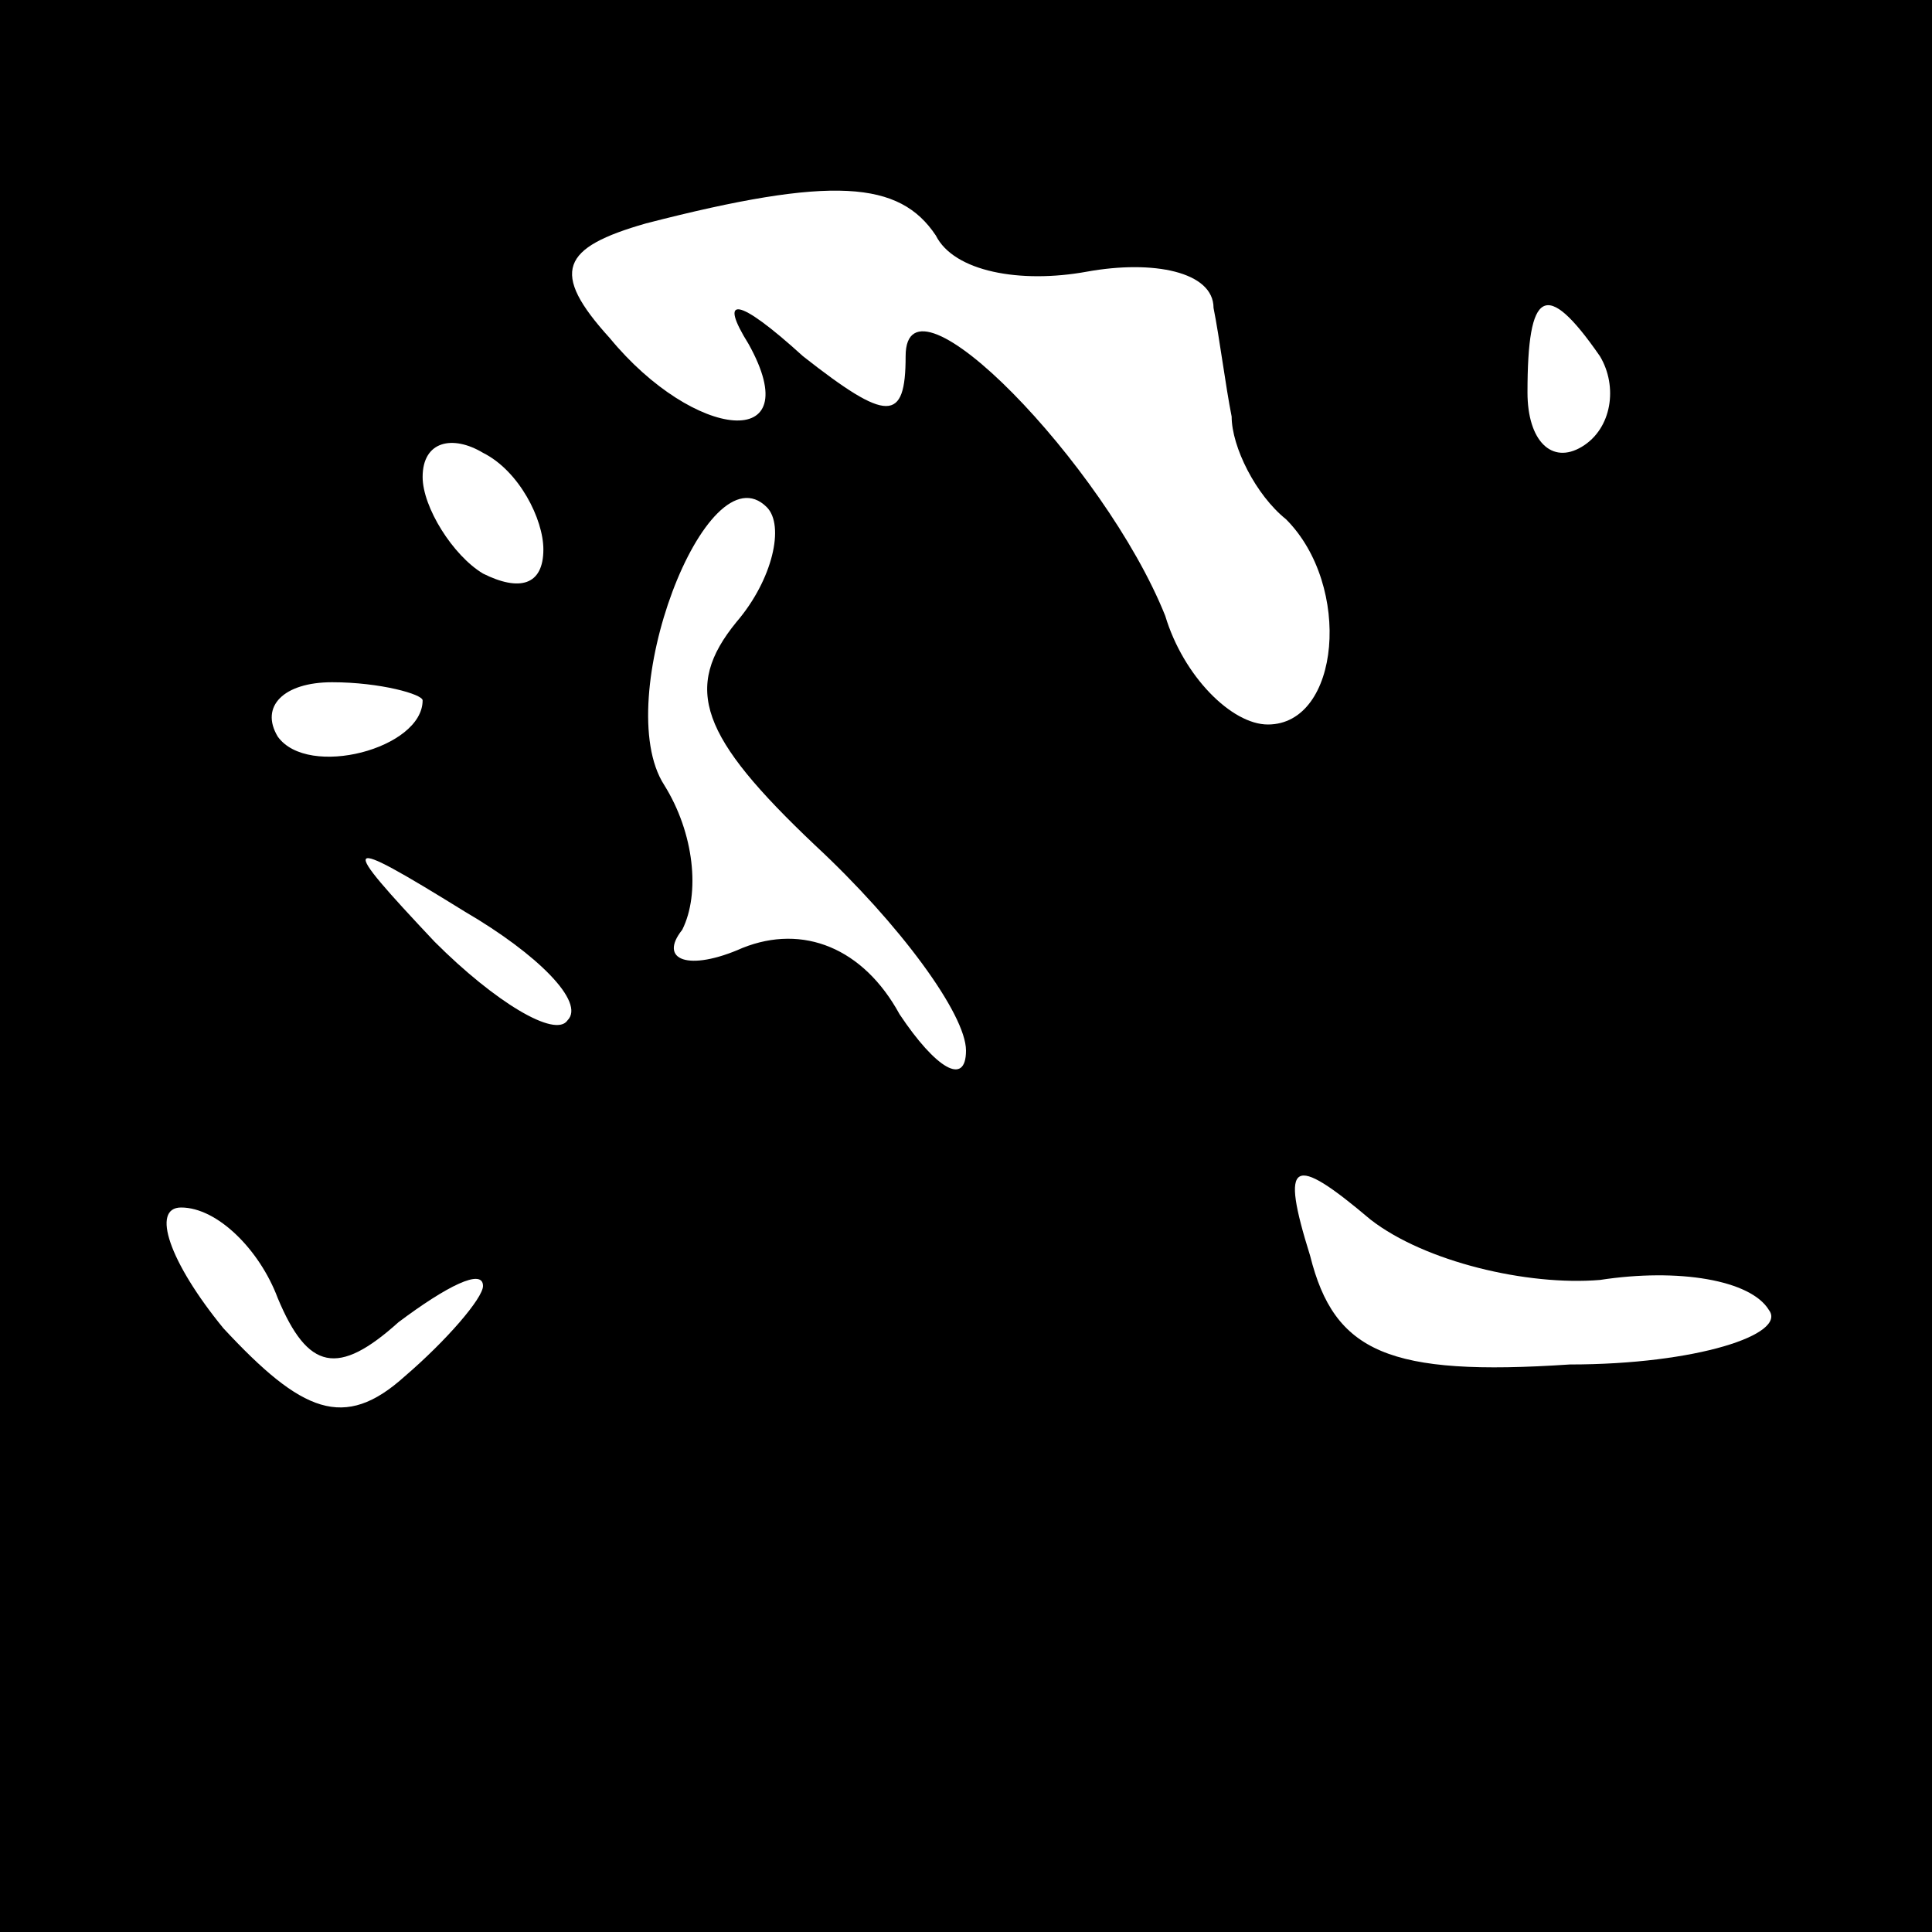 <?xml version="1.0" standalone="no"?>
<!DOCTYPE svg PUBLIC "-//W3C//DTD SVG 20010904//EN"
 "http://www.w3.org/TR/2001/REC-SVG-20010904/DTD/svg10.dtd">
<svg version="1.0" xmlns="http://www.w3.org/2000/svg"
 width="32pt" height="32pt" viewBox="0 0 32 32"
 preserveAspectRatio="xMidYMid meet">
<rect x="0" y="0" width="32" height="32" fill="#808080" stroke="none"/>
<g transform="translate(0,32) scale(0.1,-0.1)"
fill="#000000" stroke="none">
<path fill="#000000" stroke="none" d="M0 160 l0 -160 160 0 160 0 0 160 0
160 -160 0 -160 0 0 -160z"/>
<path fill="#ffffff" stroke="none" d="M155 281 c3 -6 14 -8 25 -6 11 2 21 0
21 -6 1 -5 2 -13 3 -18 0 -5 4 -13 9 -17 11 -11 9 -34 -3 -34 -6 0 -14 8 -17
18 -10 25 -43 59 -43 43 0 -11 -3 -11 -17 0 -11 10 -14 10 -9 2 10 -18 -9 -16
-23 1 -10 11 -8 15 6 19 31 8 42 7 48 -2z"/>
<path fill="#ffffff" stroke="none" d="M265 261 c3 -5 2 -12 -3 -15 -5 -3 -9
1 -9 9 0 17 3 19 12 6z"/>
<path fill="#ffffff" stroke="none" d="M90 229 c0 -6 -4 -7 -10 -4 -5 3 -10
11 -10 16 0 6 5 7 10 4 6 -3 10 -11 10 -16z"/>
<path fill="#ffffff" stroke="none" d="M122 217 c-9 -11 -6 -19 13 -37 14 -13
25 -28 25 -34 0 -6 -5 -3 -11 6 -6 11 -16 15 -26 11 -9 -4 -14 -2 -10 3 3 6 2
16 -3 24 -9 14 7 56 17 46 3 -3 1 -12 -5 -19z"/>
<path fill="#ffffff" stroke="none" d="M70 204 c0 -8 -19 -13 -24 -6 -3 5 1 9
9 9 8 0 15 -2 15 -3z"/>
<path fill="#ffffff" stroke="none" d="M94 151 c-2 -3 -12 3 -22 13 -16 17
-16 18 5 5 12 -7 20 -15 17 -18z"/>
<path fill="#ffffff" stroke="none" d="M265 108 c13 2 25 0 28 -5 3 -4 -12 -9
-33 -9 -30 -2 -39 2 -43 18 -5 16 -3 17 10 6 9 -7 26 -11 38 -10z"/>
<path fill="#ffffff" stroke="none" d="M46 105 c5 -12 10 -13 20 -4 8 6 14 9
14 6 0 -2 -6 -9 -13 -15 -10 -9 -17 -6 -30 8 -9 11 -12 20 -7 20 6 0 13 -7 16
-15z"/>
</g>
</svg>
